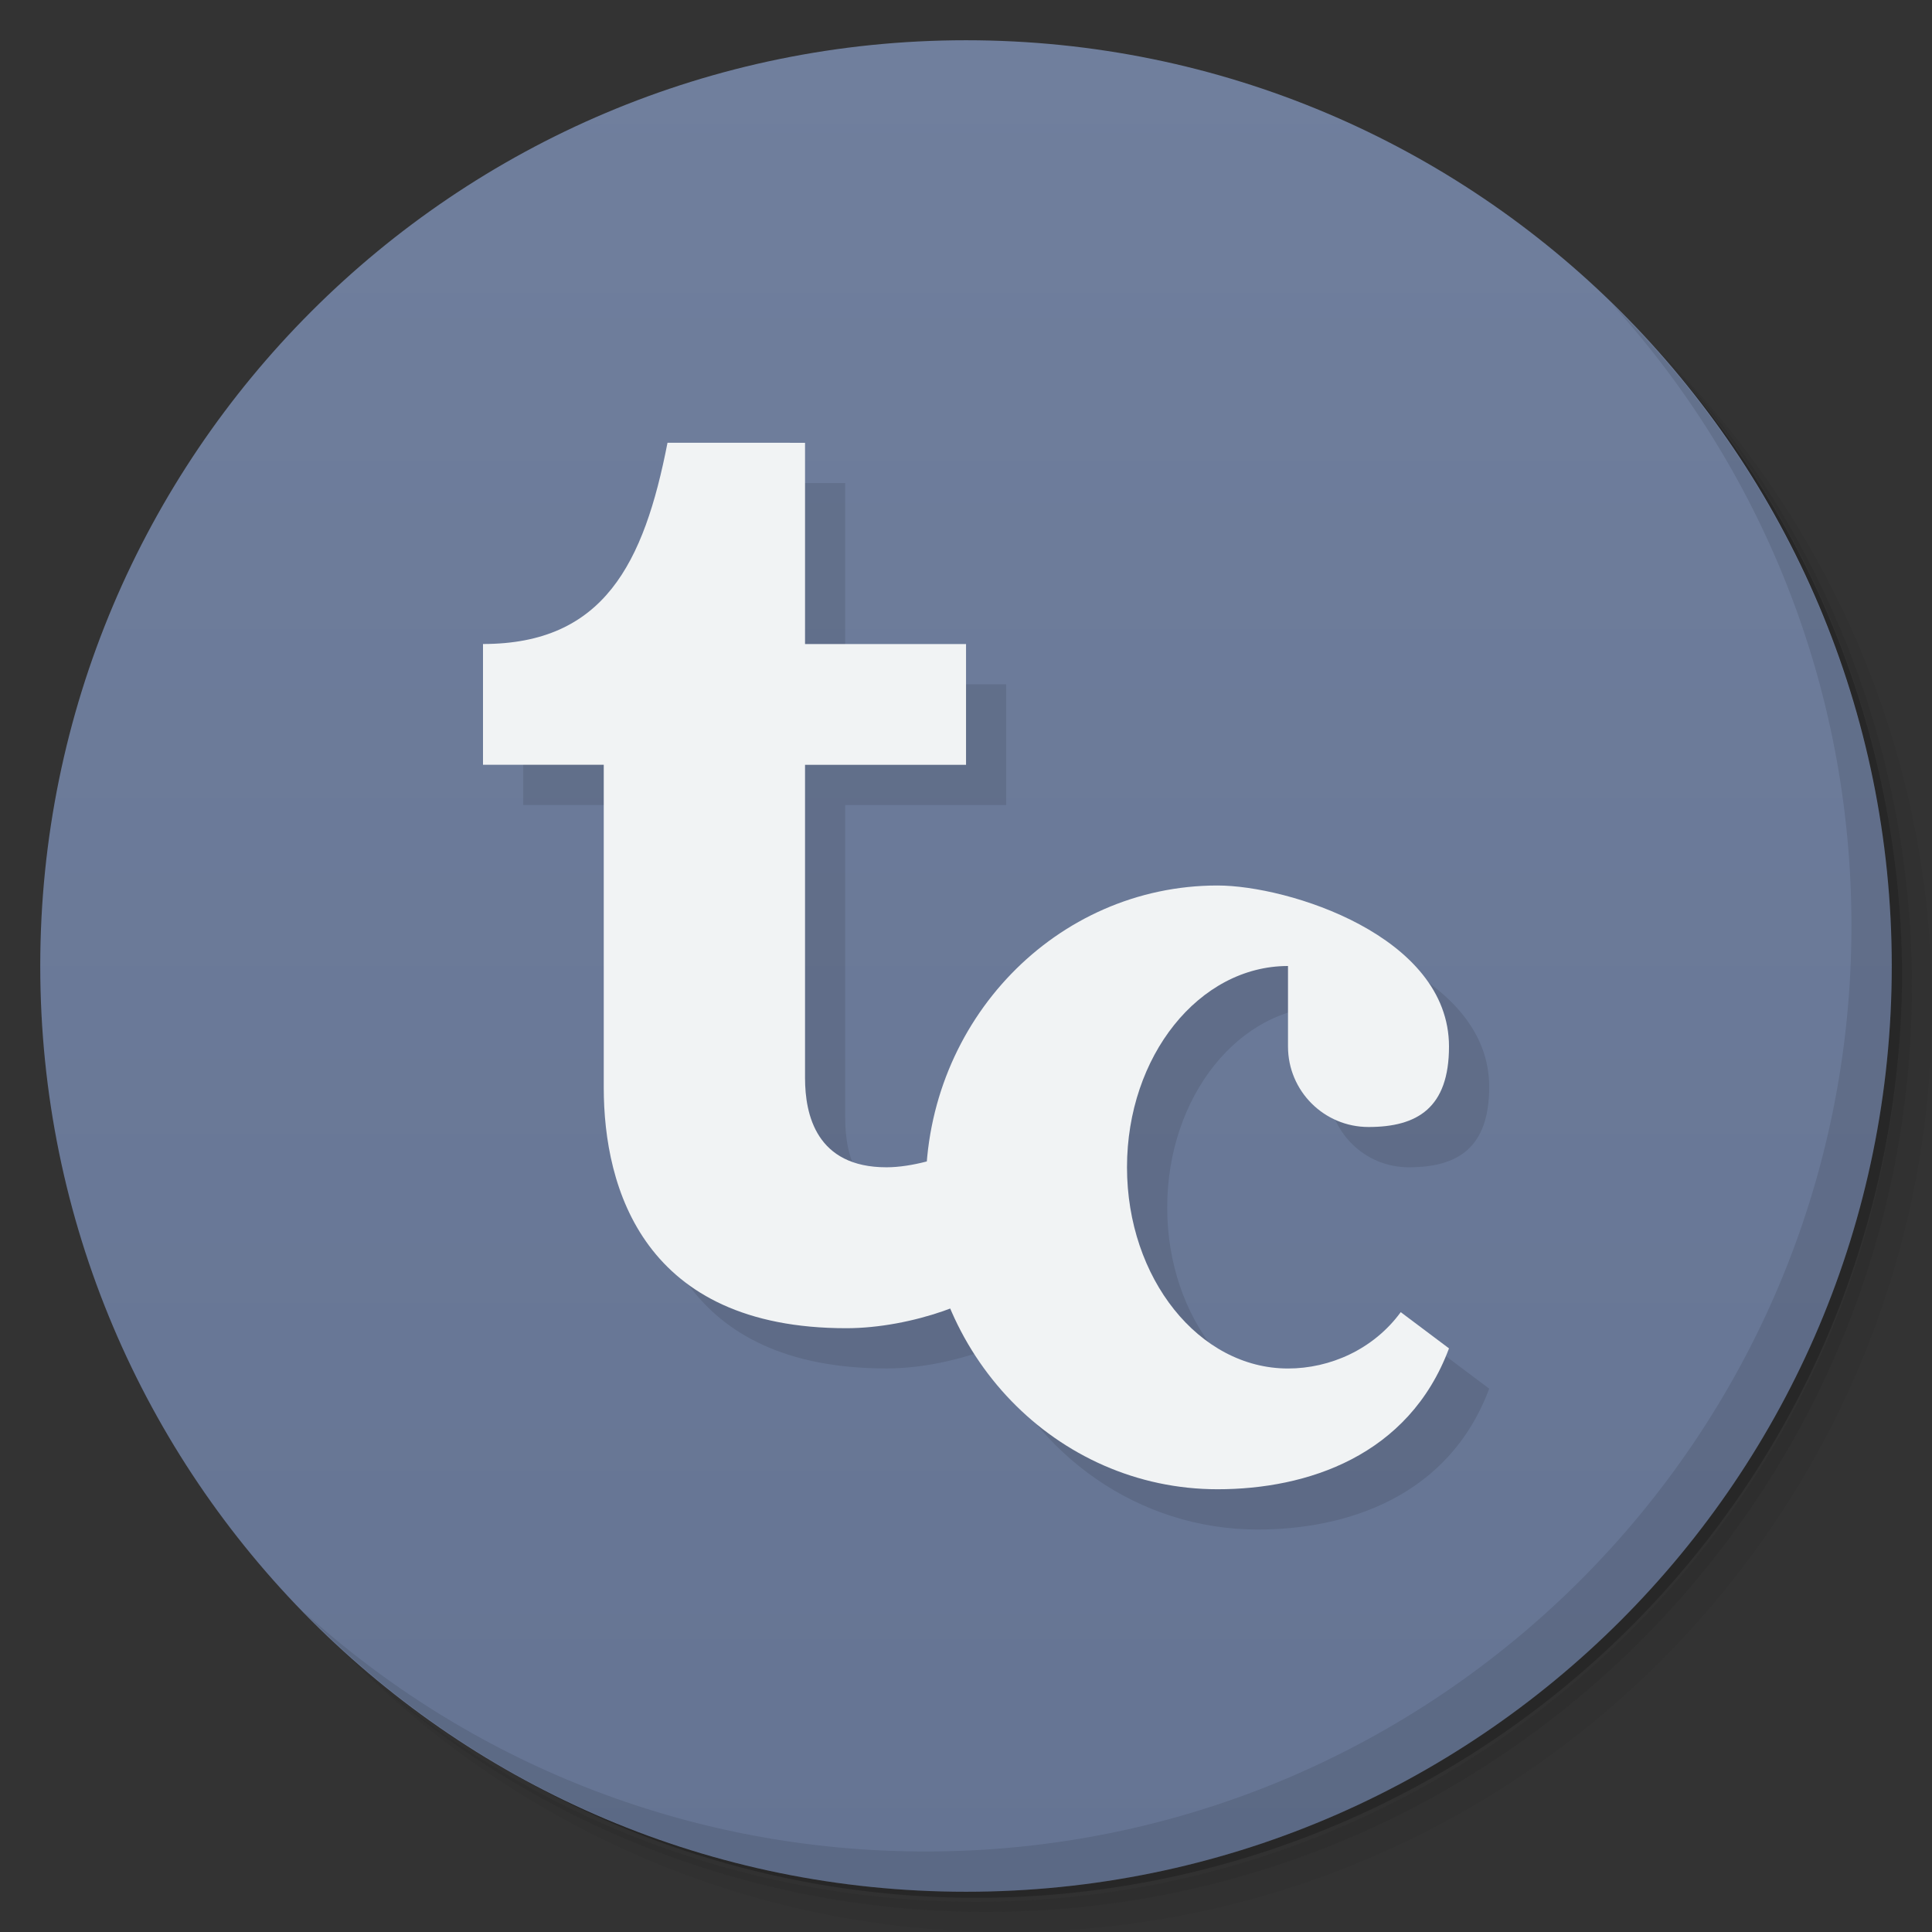 <svg version="1.1" viewBox="0 0 48 48" xmlns="http://www.w3.org/2000/svg">
 <rect x="0" y="0" width="48" height="48" fill="#333333" stroke="none"/>
 <defs>
  <linearGradient id="linearGradient3764" x1="1" x2="47" gradientTransform="matrix(0 -1 1 0 -1.5e-6 48)" gradientUnits="userSpaceOnUse">
   <stop style="stop-color:#657493" offset="0"/>
   <stop style="stop-color:#707f9d" offset="1"/>
  </linearGradient>
 </defs>
 <path d="m36.31 5c5.859 4.062 9.688 10.831 9.688 18.5 0 12.426-10.07 22.5-22.5 22.5-7.669 0-14.438-3.828-18.5-9.688 1.037 1.822 2.306 3.499 3.781 4.969 4.085 3.712 9.514 5.969 15.469 5.969 12.703 0 23-10.298 23-23 0-5.954-2.256-11.384-5.969-15.469-1.469-1.475-3.147-2.744-4.969-3.781zm4.969 3.781c3.854 4.113 6.219 9.637 6.219 15.719 0 12.703-10.297 23-23 23-6.081 0-11.606-2.364-15.719-6.219 4.16 4.144 9.883 6.719 16.219 6.719 12.703 0 23-10.298 23-23 0-6.335-2.575-12.06-6.719-16.219z" style="opacity:.05"/>
 <path d="m41.28 8.781c3.712 4.085 5.969 9.514 5.969 15.469 0 12.703-10.297 23-23 23-5.954 0-11.384-2.256-15.469-5.969 4.113 3.854 9.637 6.219 15.719 6.219 12.703 0 23-10.298 23-23 0-6.081-2.364-11.606-6.219-15.719z" style="opacity:.1"/>
 <path d="m31.25 2.375c8.615 3.154 14.75 11.417 14.75 21.13 0 12.426-10.07 22.5-22.5 22.5-9.708 0-17.971-6.135-21.12-14.75a23 23 0 0 0 44.875-7 23 23 0 0 0-16-21.875z" style="opacity:.2"/>
 <path d="m24 1c12.703 0 23 10.297 23 23s-10.297 23-23 23-23-10.297-23-23 10.297-23 23-23z" style="fill:url(#linearGradient3764)"/>
 <path d="m40.03 7.531c3.712 4.084 5.969 9.514 5.969 15.469 0 12.703-10.297 23-23 23-5.954 0-11.384-2.256-15.469-5.969 4.178 4.291 10.01 6.969 16.469 6.969 12.703 0 23-10.298 23-23 0-6.462-2.677-12.291-6.969-16.469z" style="opacity:.1"/>
 <path d="m17.584 12c-0.584 3-1.584 5-4.584 5v3h3v8.02c0 2.513 1 5.979 6.025 5.979 0.893 0 1.828-0.216 2.58-0.502 1.118 2.65 3.671 4.504 6.644 4.504 2.214 6e-5 4.75-0.82 5.75-3.5l-1.199-0.9c-0.682 0.931-1.762 1.4-2.801 1.4-2.209-1.1e-4 -4-2.239-4-5s1.791-5 4-5v2c0 1.105 0.895 2 2 2 1.214 0 2-0.475 2-2 0-2.751-4-4-5.75-4-3.793-3.8e-5 -6.901 3.013-7.219 6.852-0.329 0.086-0.683 0.148-1.008 0.148-1.744 0-2.023-1.31-2.023-2.217v-7.783h4v-3h-4v-5z" style="opacity:.1;stroke-width:.17"/>
 <path d="m16.584 11c-0.584 3-1.584 5-4.584 5v3h3v8.02c0 2.513 1 5.979 6.025 5.979 1.634 0 3.486-0.703 3.893-1.287l-1.082-3.139c-0.418 0.194-1.179 0.428-1.812 0.428-1.744 0-2.023-1.31-2.023-2.217v-7.783h4v-3h-4v-5z" style="fill:#f1f3f4;stroke-width:.17"/>
 <path d="m30.25 22c-4.004-4e-5 -7.25 3.358-7.25 7.5s3.246 7.5 7.25 7.5c2.214 6e-5 4.75-0.82 5.75-3.5l-1.199-0.9c-0.682 0.931-1.762 1.4-2.801 1.4-2.209-1.1e-4 -4-2.239-4-5s1.791-5 4-5v2c0 1.105 0.895 2 2 2 1.214 0 2-0.475 2-2 0-2.751-4-4-5.75-4z" style="fill:#f1f3f4"/>
</svg>
